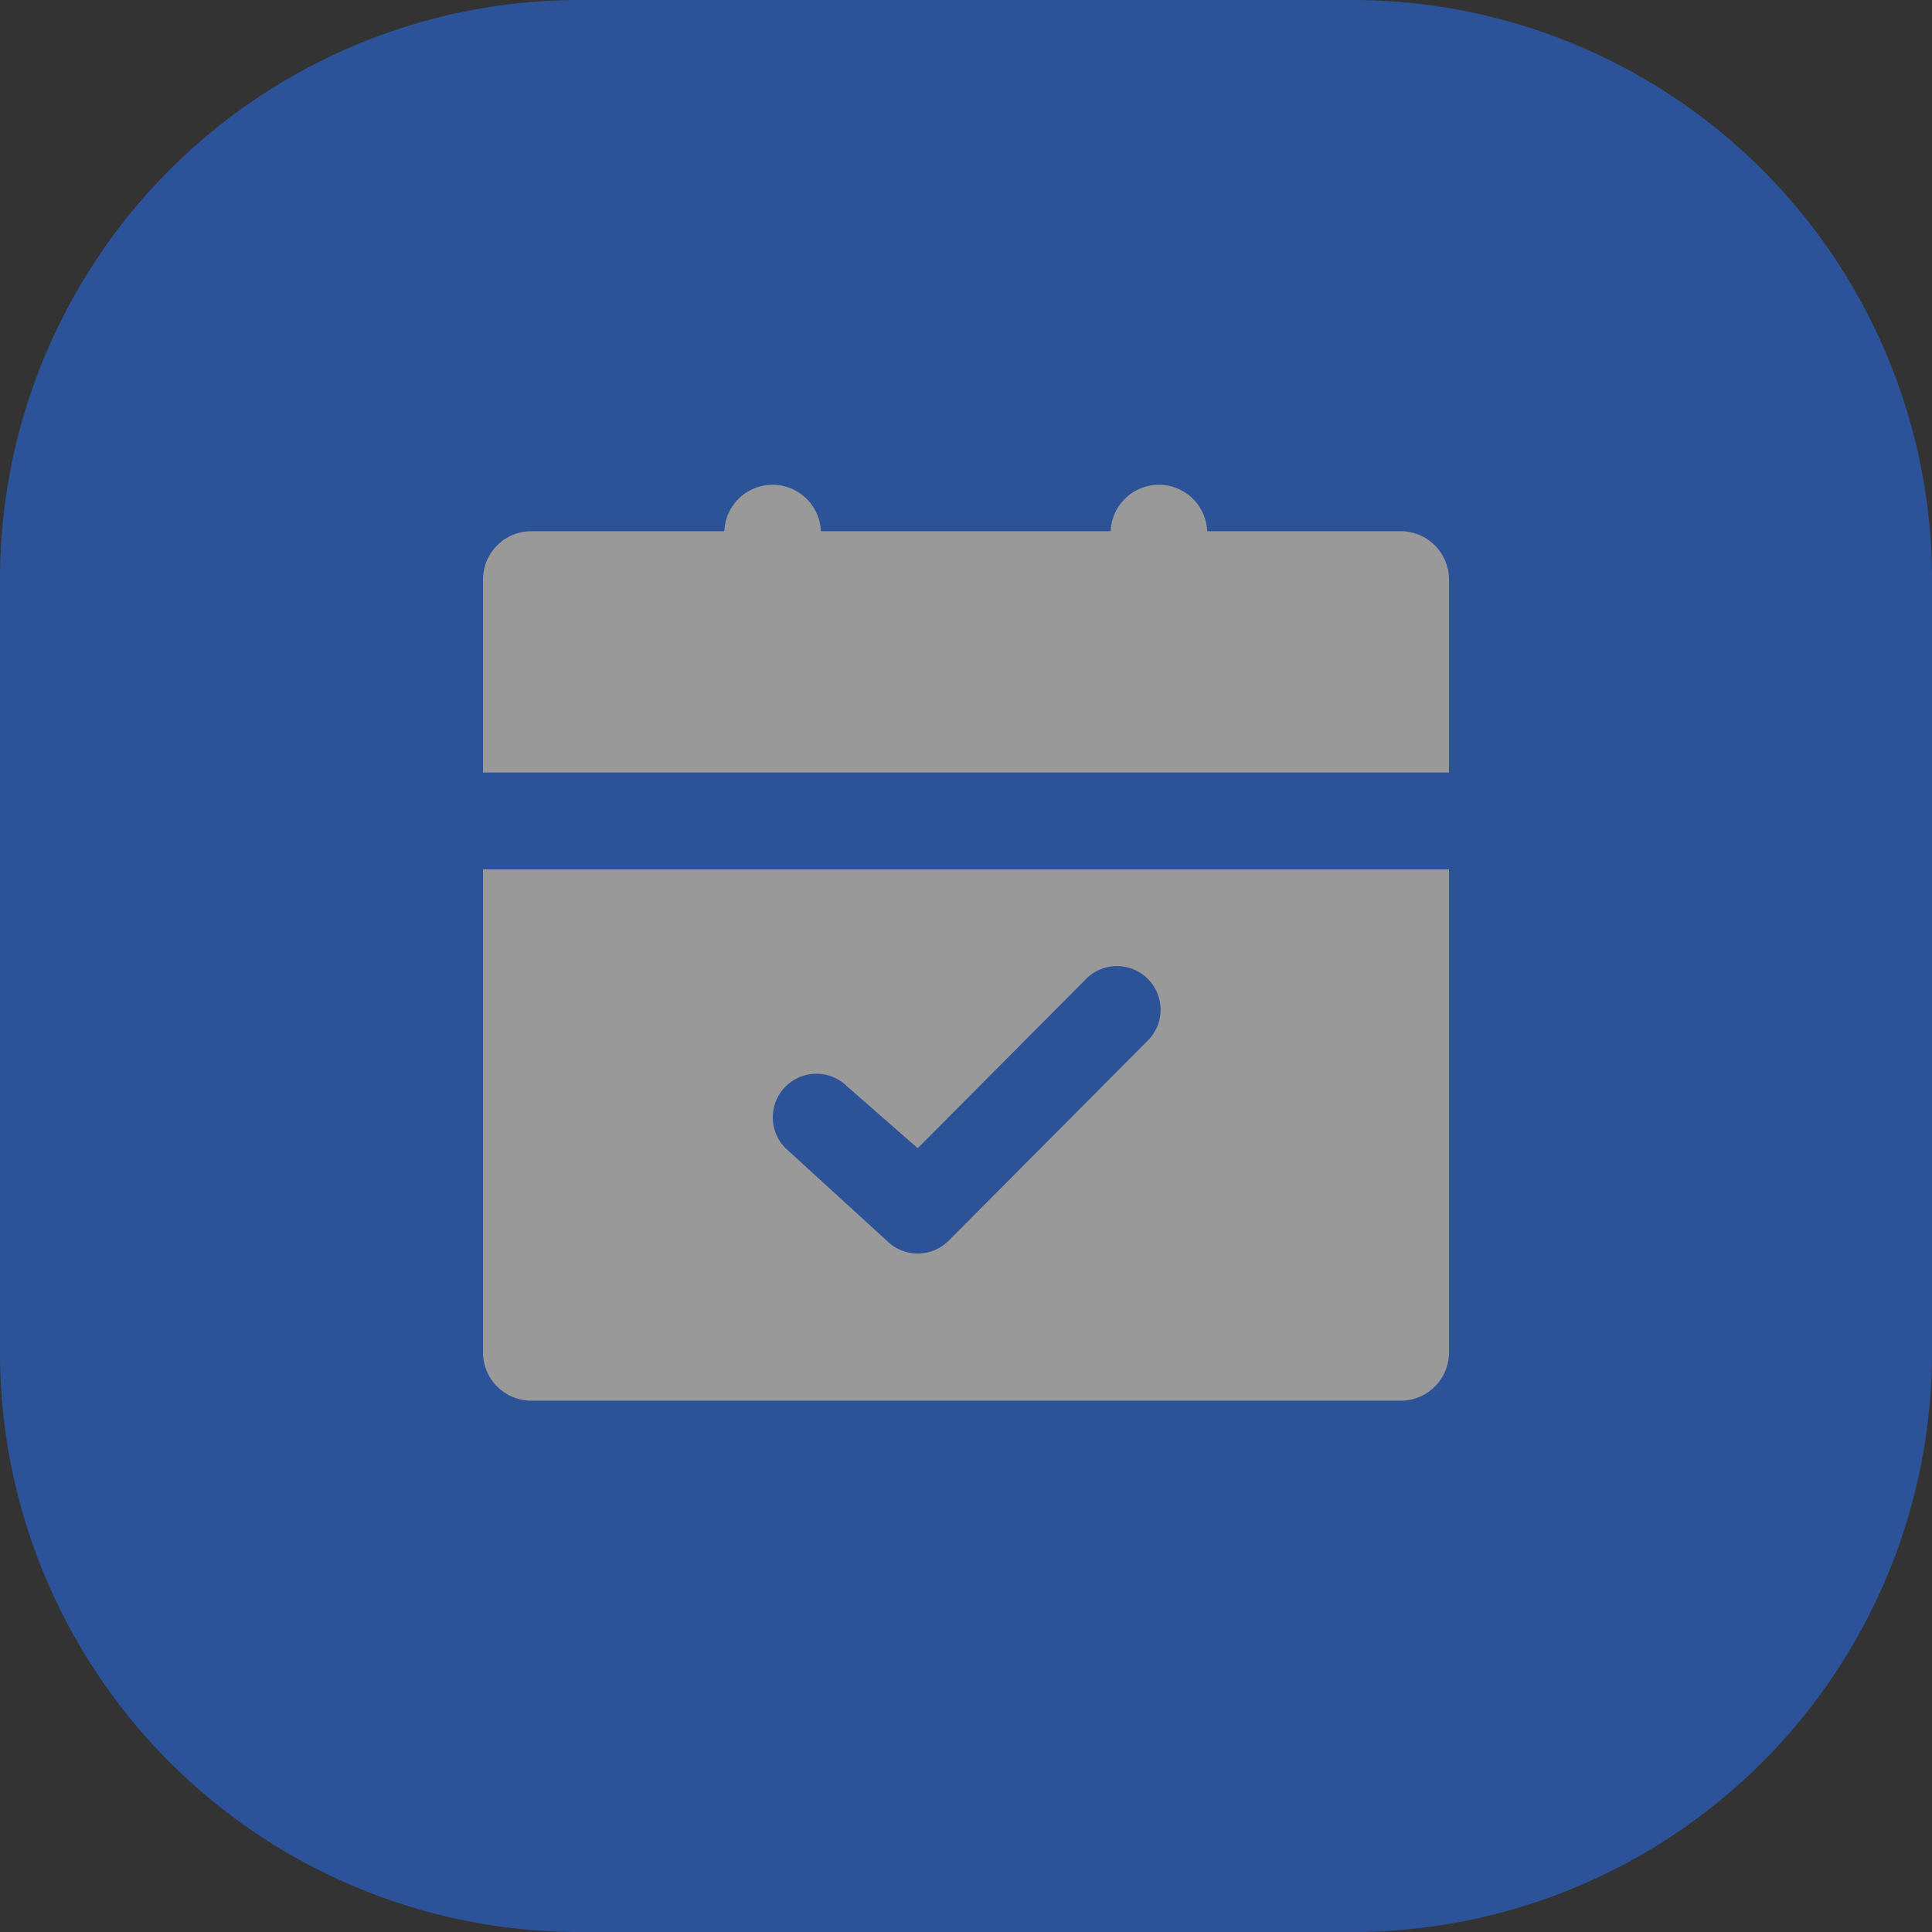 <svg xmlns="http://www.w3.org/2000/svg" width="54.047" height="54.047" viewBox="0 0 54.047 54.047">
  <rect x="0" y="0" width="54.047" height="54.047" fill="#333333" stroke="none"/>
  <g id="Group_3838" data-name="Group 3838" opacity="0.5">
    <path id="Path_5270" data-name="Path 5270" d="M32.214,560H53.833a16.214,16.214,0,0,1,16.214,16.214v21.619a16.214,16.214,0,0,1-16.214,16.214H32.214A16.214,16.214,0,0,1,16,597.833V576.214A16.214,16.214,0,0,1,32.214,560Z" transform="translate(-16 -560)" fill="#2574ff" fill-rule="evenodd"/>
    <rect id="Rectangle_647" data-name="Rectangle 647" width="32" height="32" transform="translate(11.114 11.047)" opacity="0.01"/>
    <path id="Path_5271" data-name="Path 5271" d="M27.351,595.672H51.672a1.351,1.351,0,0,0,1.351-1.351V580.809H26v13.512A1.351,1.351,0,0,0,27.351,595.672ZM53.023,572.7v5.4H26v-5.4a1.351,1.351,0,0,1,1.351-1.351h5.4a1.351,1.351,0,0,1,2.7,0h8.107a1.351,1.351,0,0,1,2.7,0h5.4A1.351,1.351,0,0,1,53.023,572.7ZM37.541,591.386a1.222,1.222,0,0,0,1.484-.189l5.573-5.6a1.22,1.22,0,1,0-1.726-1.725l-4.711,4.737-1.97-1.725a1.22,1.22,0,0,0-1.727,1.725L37.3,591.2A1.234,1.234,0,0,0,37.541,591.386Z" transform="translate(-12.488 -556.488)" fill="#fff" fill-rule="evenodd"/>
  </g>
</svg>
